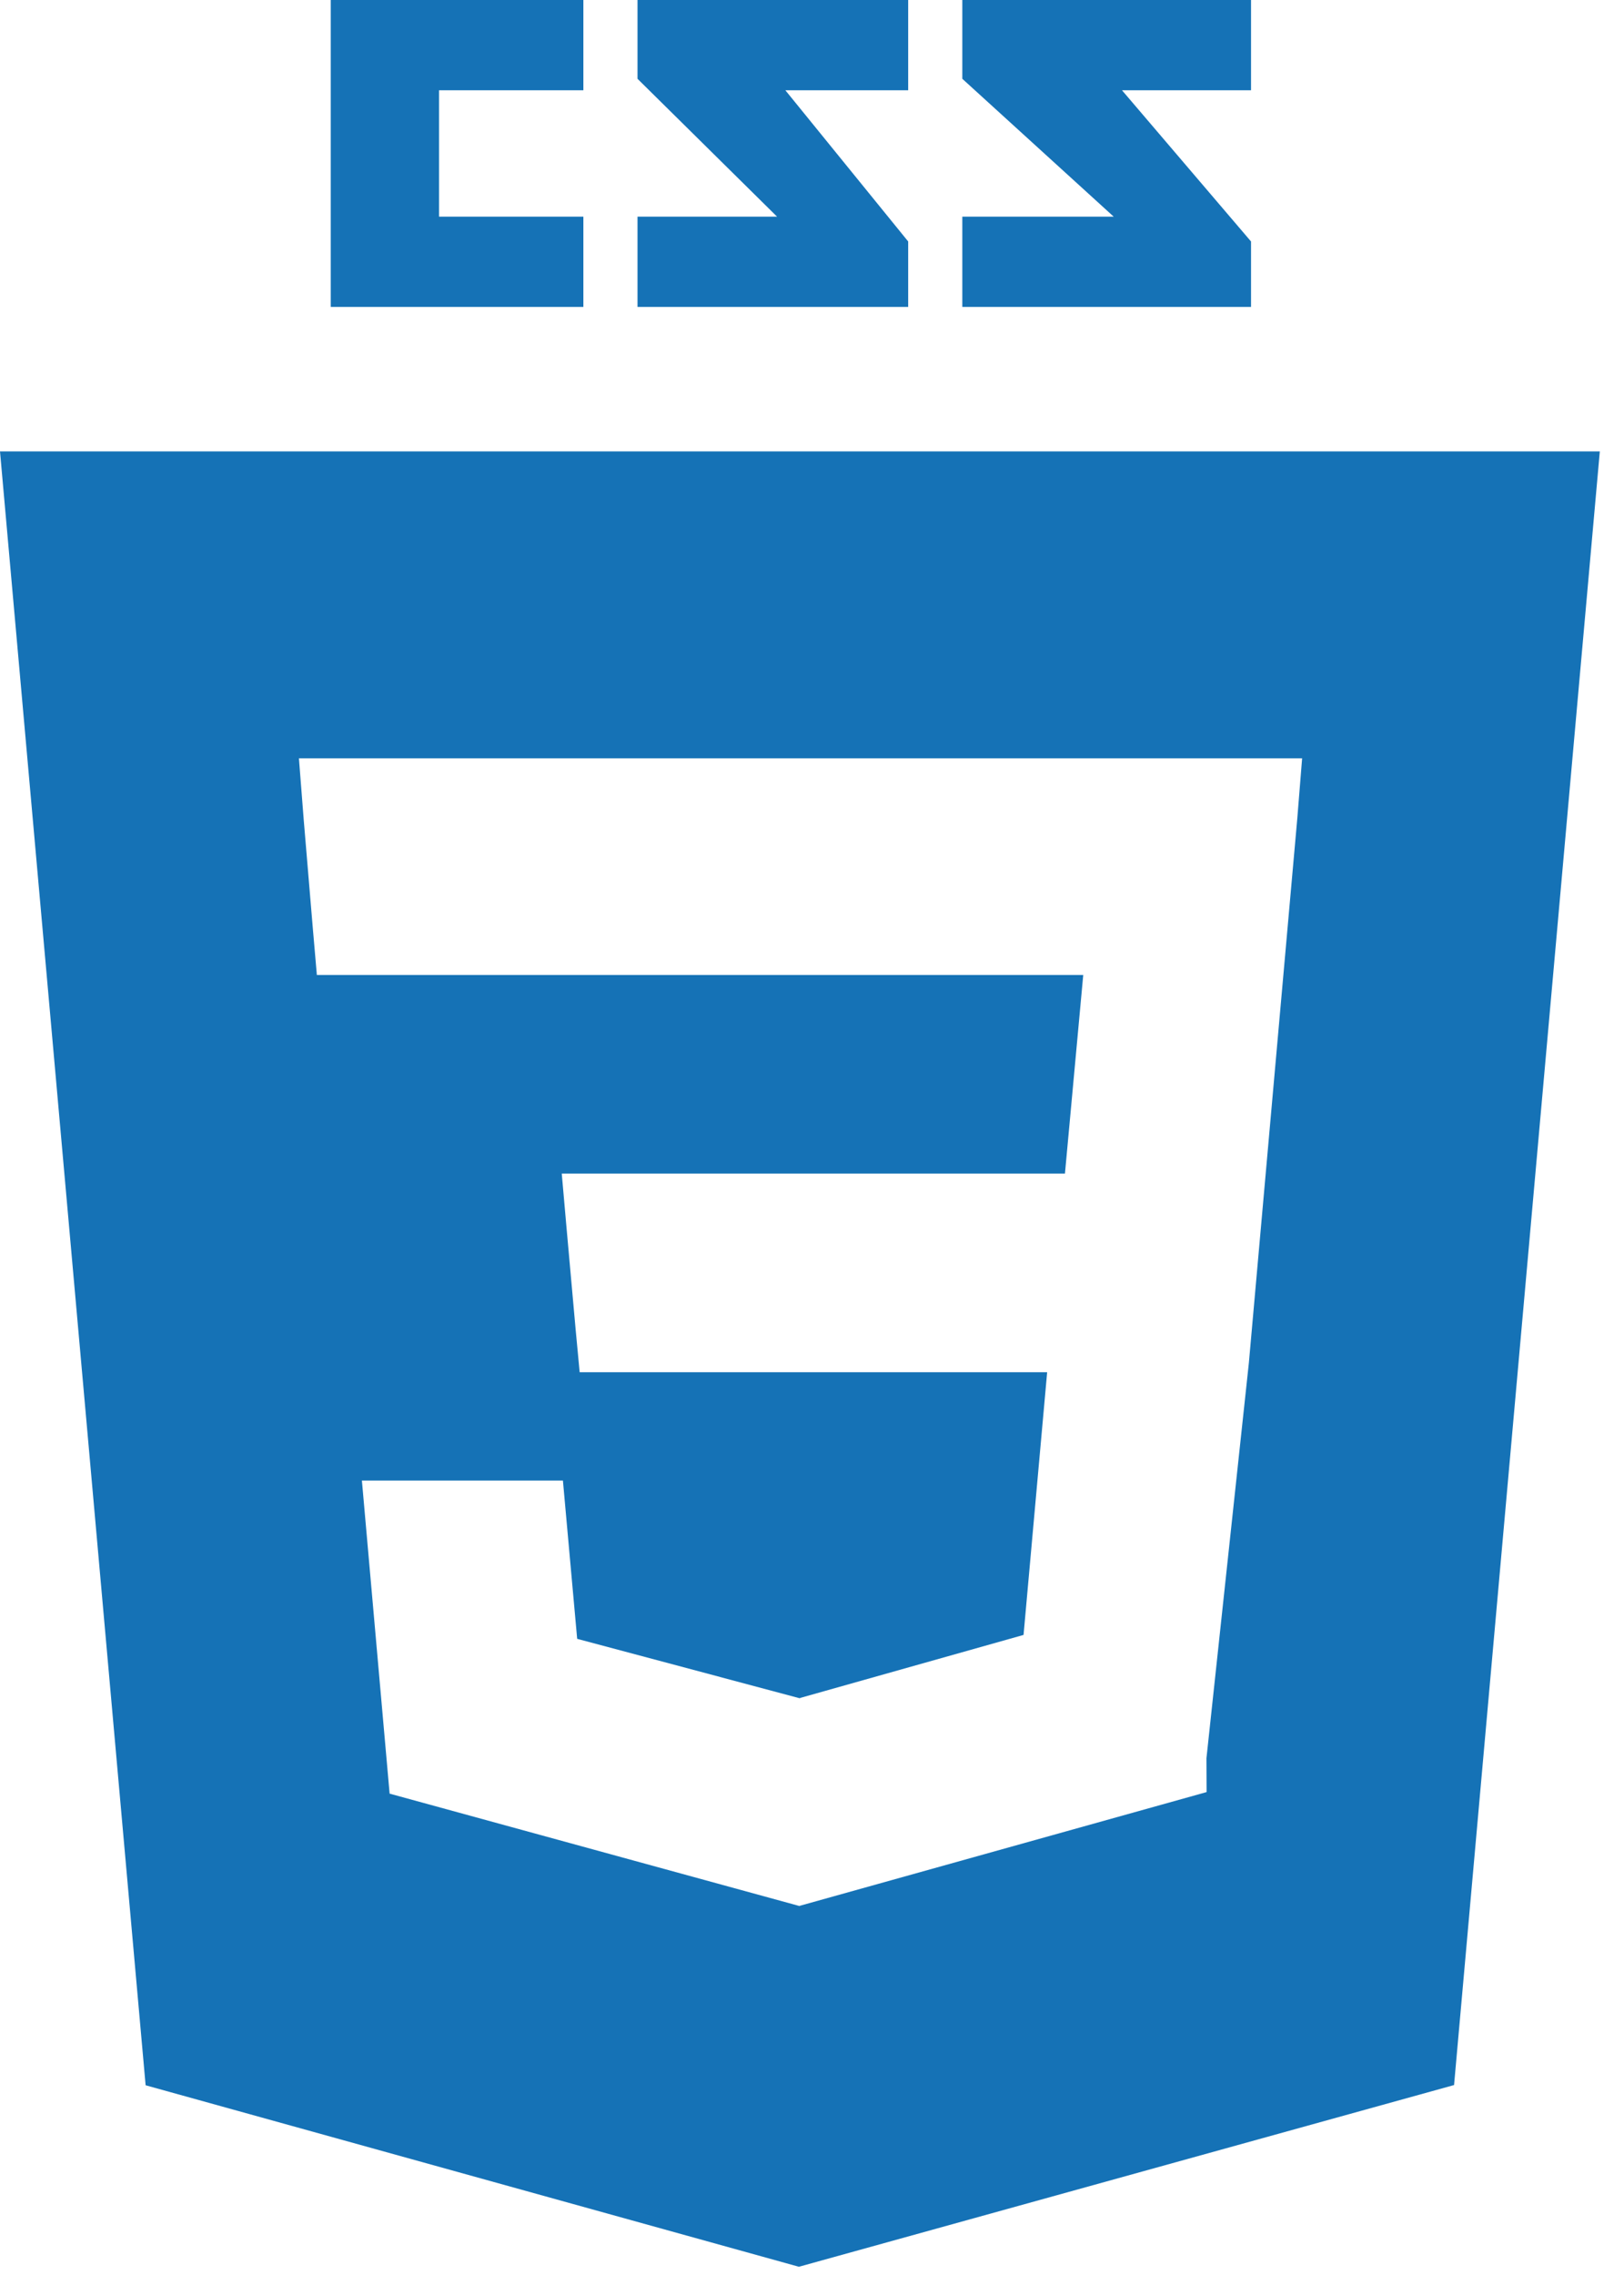 <svg width="45" height="63" viewBox="0 0 45 63" fill="none" xmlns="http://www.w3.org/2000/svg">
<path d="M0 12.5L4.035 57.746L22.137 62.772L40.291 57.74L44.33 12.5H0ZM34.605 37.744L33.43 48.69L33.434 49.627L22.165 52.775L22.156 52.783L10.796 49.67L10.028 41H15.598L15.993 45.383L22.167 47.031L22.165 47.038V47.022L28.362 45.275L29.016 38H16.062L15.951 36.822L15.698 33.999L15.566 32.5H29.509L30.016 27H8.78L8.668 25.706L8.415 22.691L8.283 21H36.081L35.947 22.667L34.605 37.744ZM34.665 6.687L31.09 2.5H34.665V0H26.665V2.182L30.86 6H26.665V8.5H34.665V6.687ZM25.165 6.687L21.762 2.5H25.165V0H17.665V2.182L21.532 6H17.665V8.5H25.165V6.687ZM16.165 6H12.165V2.5H16.165V0H9.165V8.5H16.165V6Z" fill="#1572B6"/>
</svg>
